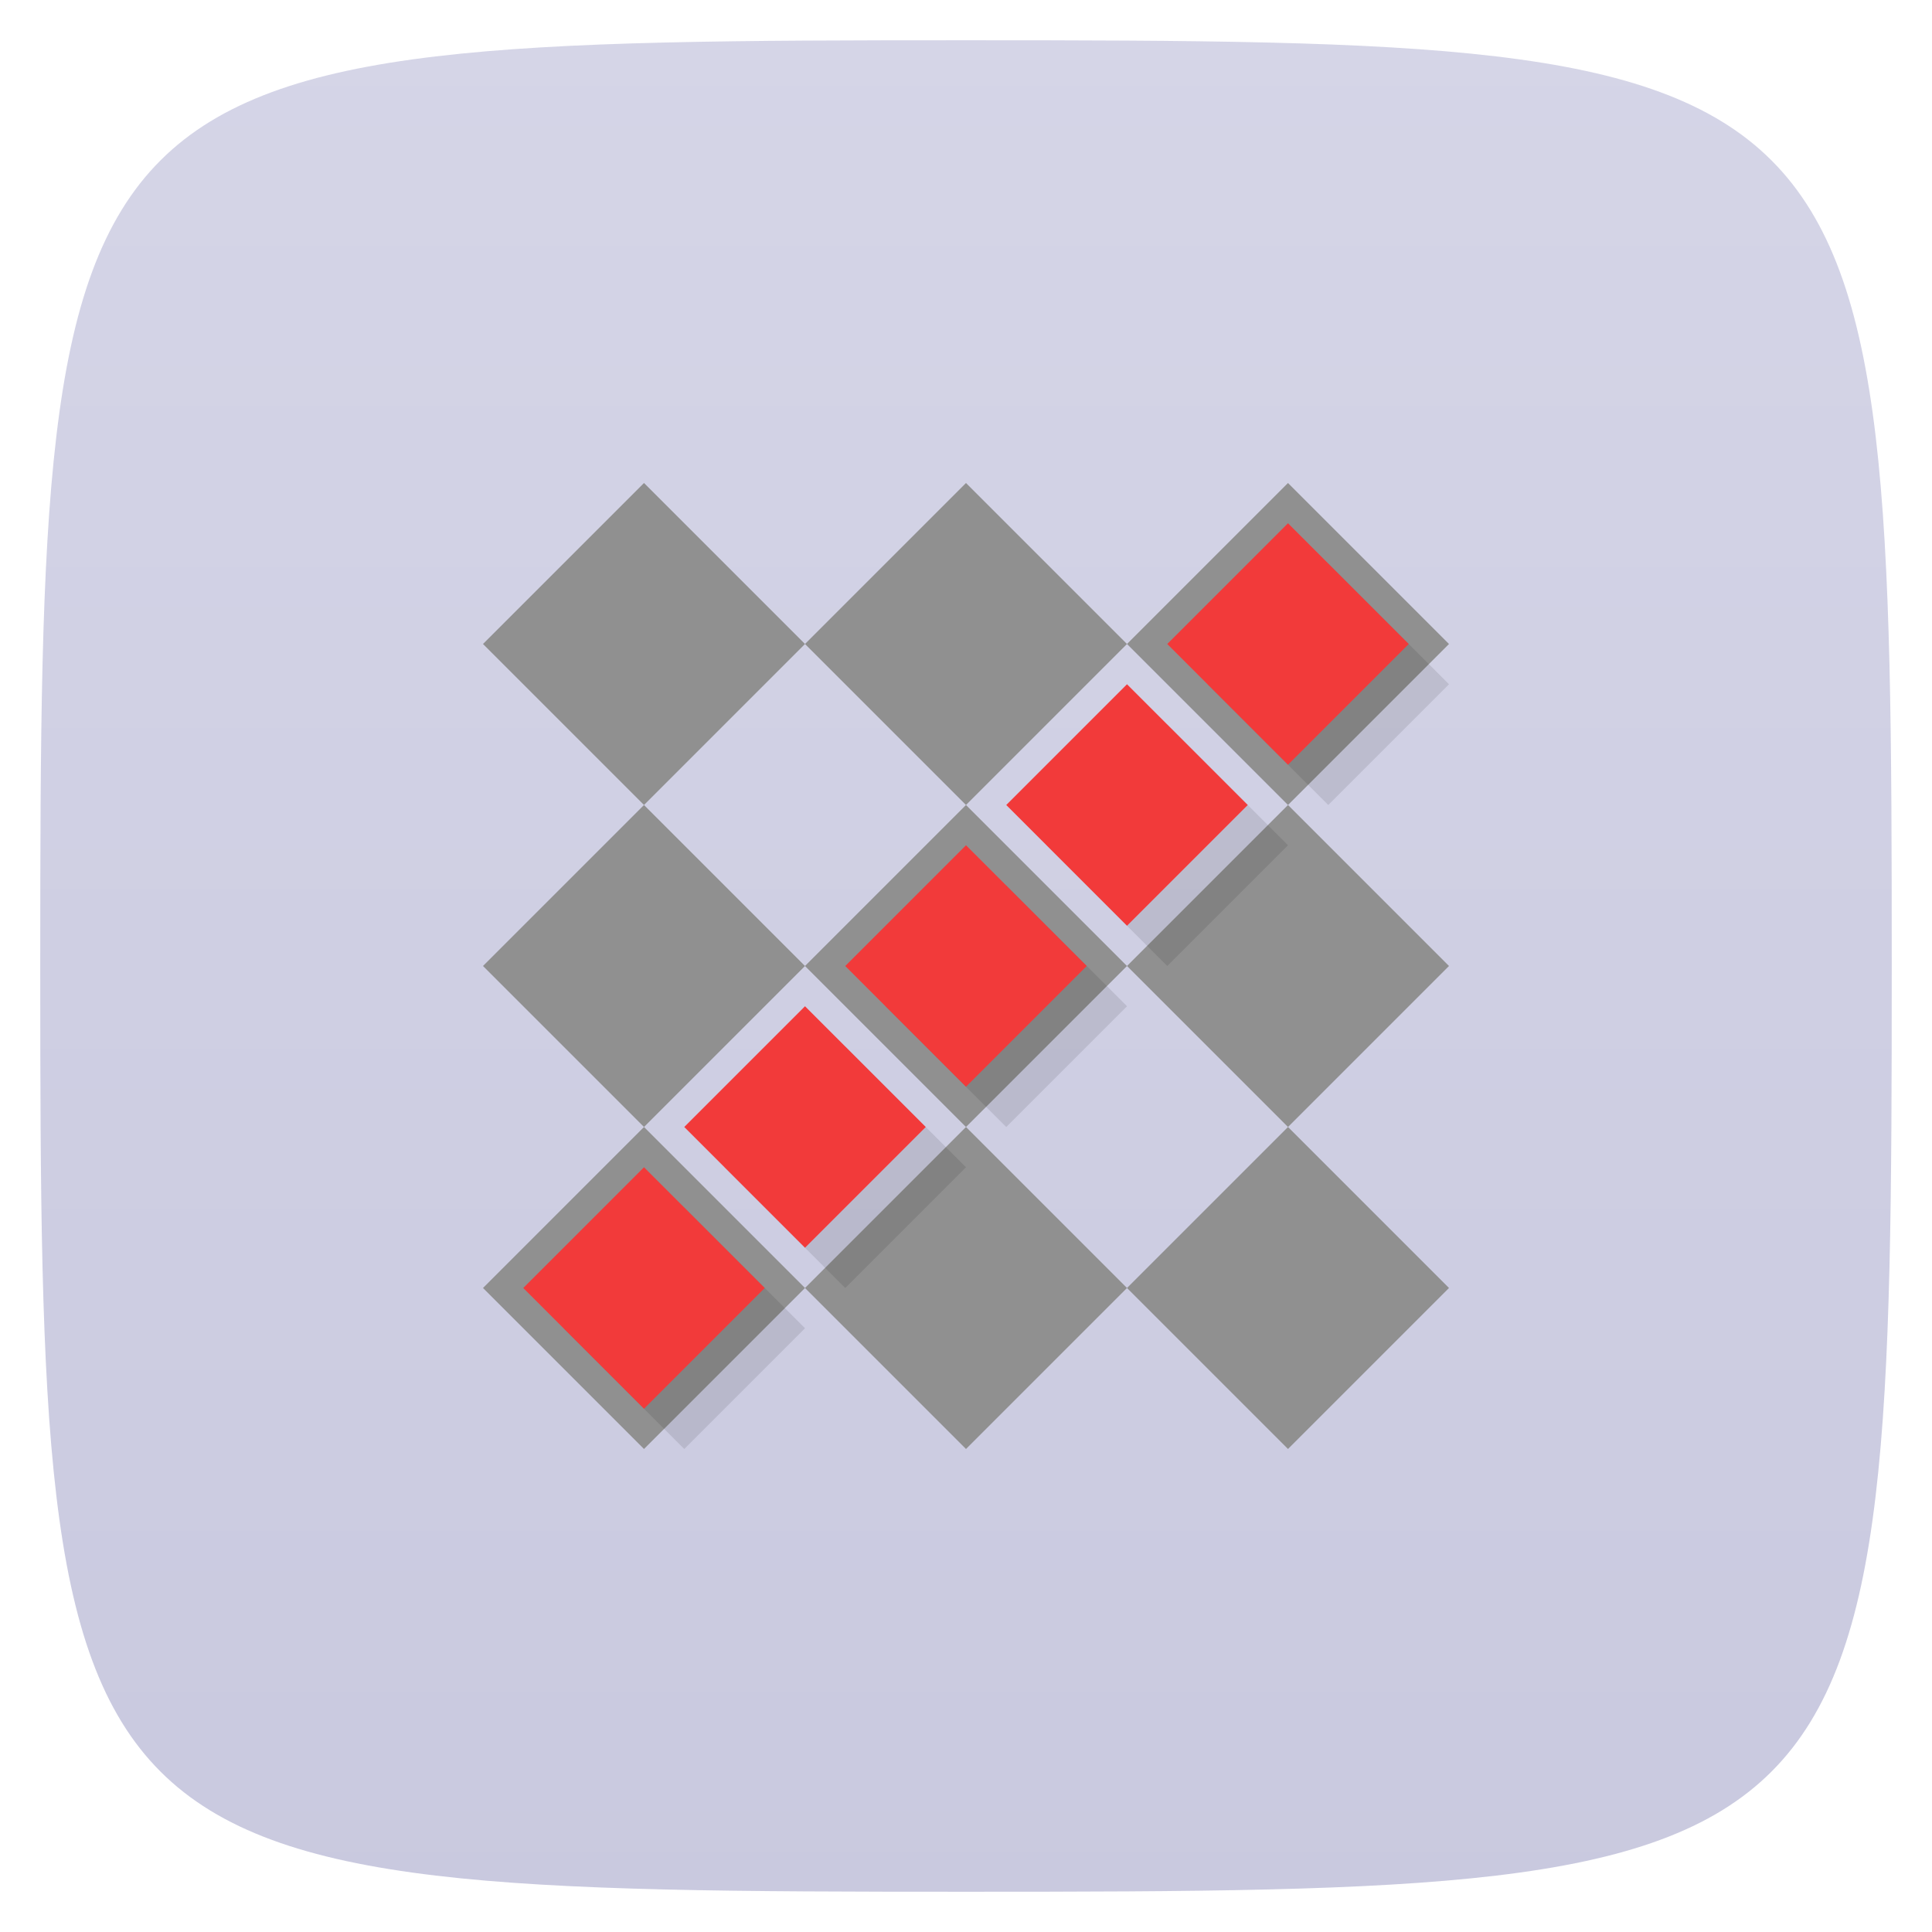 <svg xmlns="http://www.w3.org/2000/svg" viewBox="0 0 48 48">
 <defs>
  <linearGradient id="linearGradient3958" y1="48" x2="0" y2="0.135" gradientUnits="userSpaceOnUse">
   <stop style="stop-color:#c9c9df;stop-opacity:1"/>
   <stop offset="1" style="stop-color:#d5d5e7;stop-opacity:1"/>
  </linearGradient>
 </defs>
 <g>
  
  
  
 </g>
 <g>
  <path d="m 24 1 c 22.703 0 23 0.297 23 23 c 0 22.703 -0.297 23 -23 23 -22.703 0 -23 -0.297 -23 -23 0 -22.703 0.297 -23 23 -23 z" style="fill:url(#linearGradient3958);fill-opacity:1"/>
 </g>
 <g>
  
 </g>
 <g>
  <g>
   <path d="m 16 12 -4 4 4 4 4 -4 -4 -4 z m 4 4 4 4 4 -4 -4 -4 -4 4 z m 8 0 4 4 4 -4 -4 -4 -4 4 z m 4 4 -4 4 4 4 4 -4 -4 -4 z m 0 8 -4 4 4 4 4 -4 -4 -4 z m -4 4 -4 -4 -4 4 4 4 4 -4 z m -8 0 -4 -4 -4 4 4 4 4 -4 z m -4 -4 4 -4 -4 -4 -4 4 4 4 z m 4 -4 4 4 4 -4 -4 -4 -4 4 z" style="fill:#909090;fill-opacity:1;stroke:none;fill-rule:evenodd"/>
   <path d="m 33 14 l -3 3 l 3 3 l 3 -3 l -3 -3 z m -4 4 l -3 3 l 3 3 l 3 -3 l -3 -3 z m -4 4 l -3 3 l 3 3 l 3 -3 l -3 -3 z m -4 4 l -3 3 l 3 3 l 3 -3 l -3 -3 z m -4 4 l -3 3 l 3 3 l 3 -3 l -3 -3 z" style="fill:#000;fill-opacity:0.098;stroke:none;fill-rule:evenodd"/>
   <path d="m 32 13 l -3 3 l 3 3 l 3 -3 l -3 -3 z m -4 4 l -3 3 l 3 3 l 3 -3 l -3 -3 z m -4 4 l -3 3 l 3 3 l 3 -3 l -3 -3 z m -4 4 l -3 3 l 3 3 l 3 -3 l -3 -3 z m -4 4 l -3 3 l 3 3 l 3 -3 l -3 -3 z" style="fill:#f23a3a;fill-opacity:1;stroke:none;fill-rule:evenodd"/>
  </g>
 </g>
</svg>
